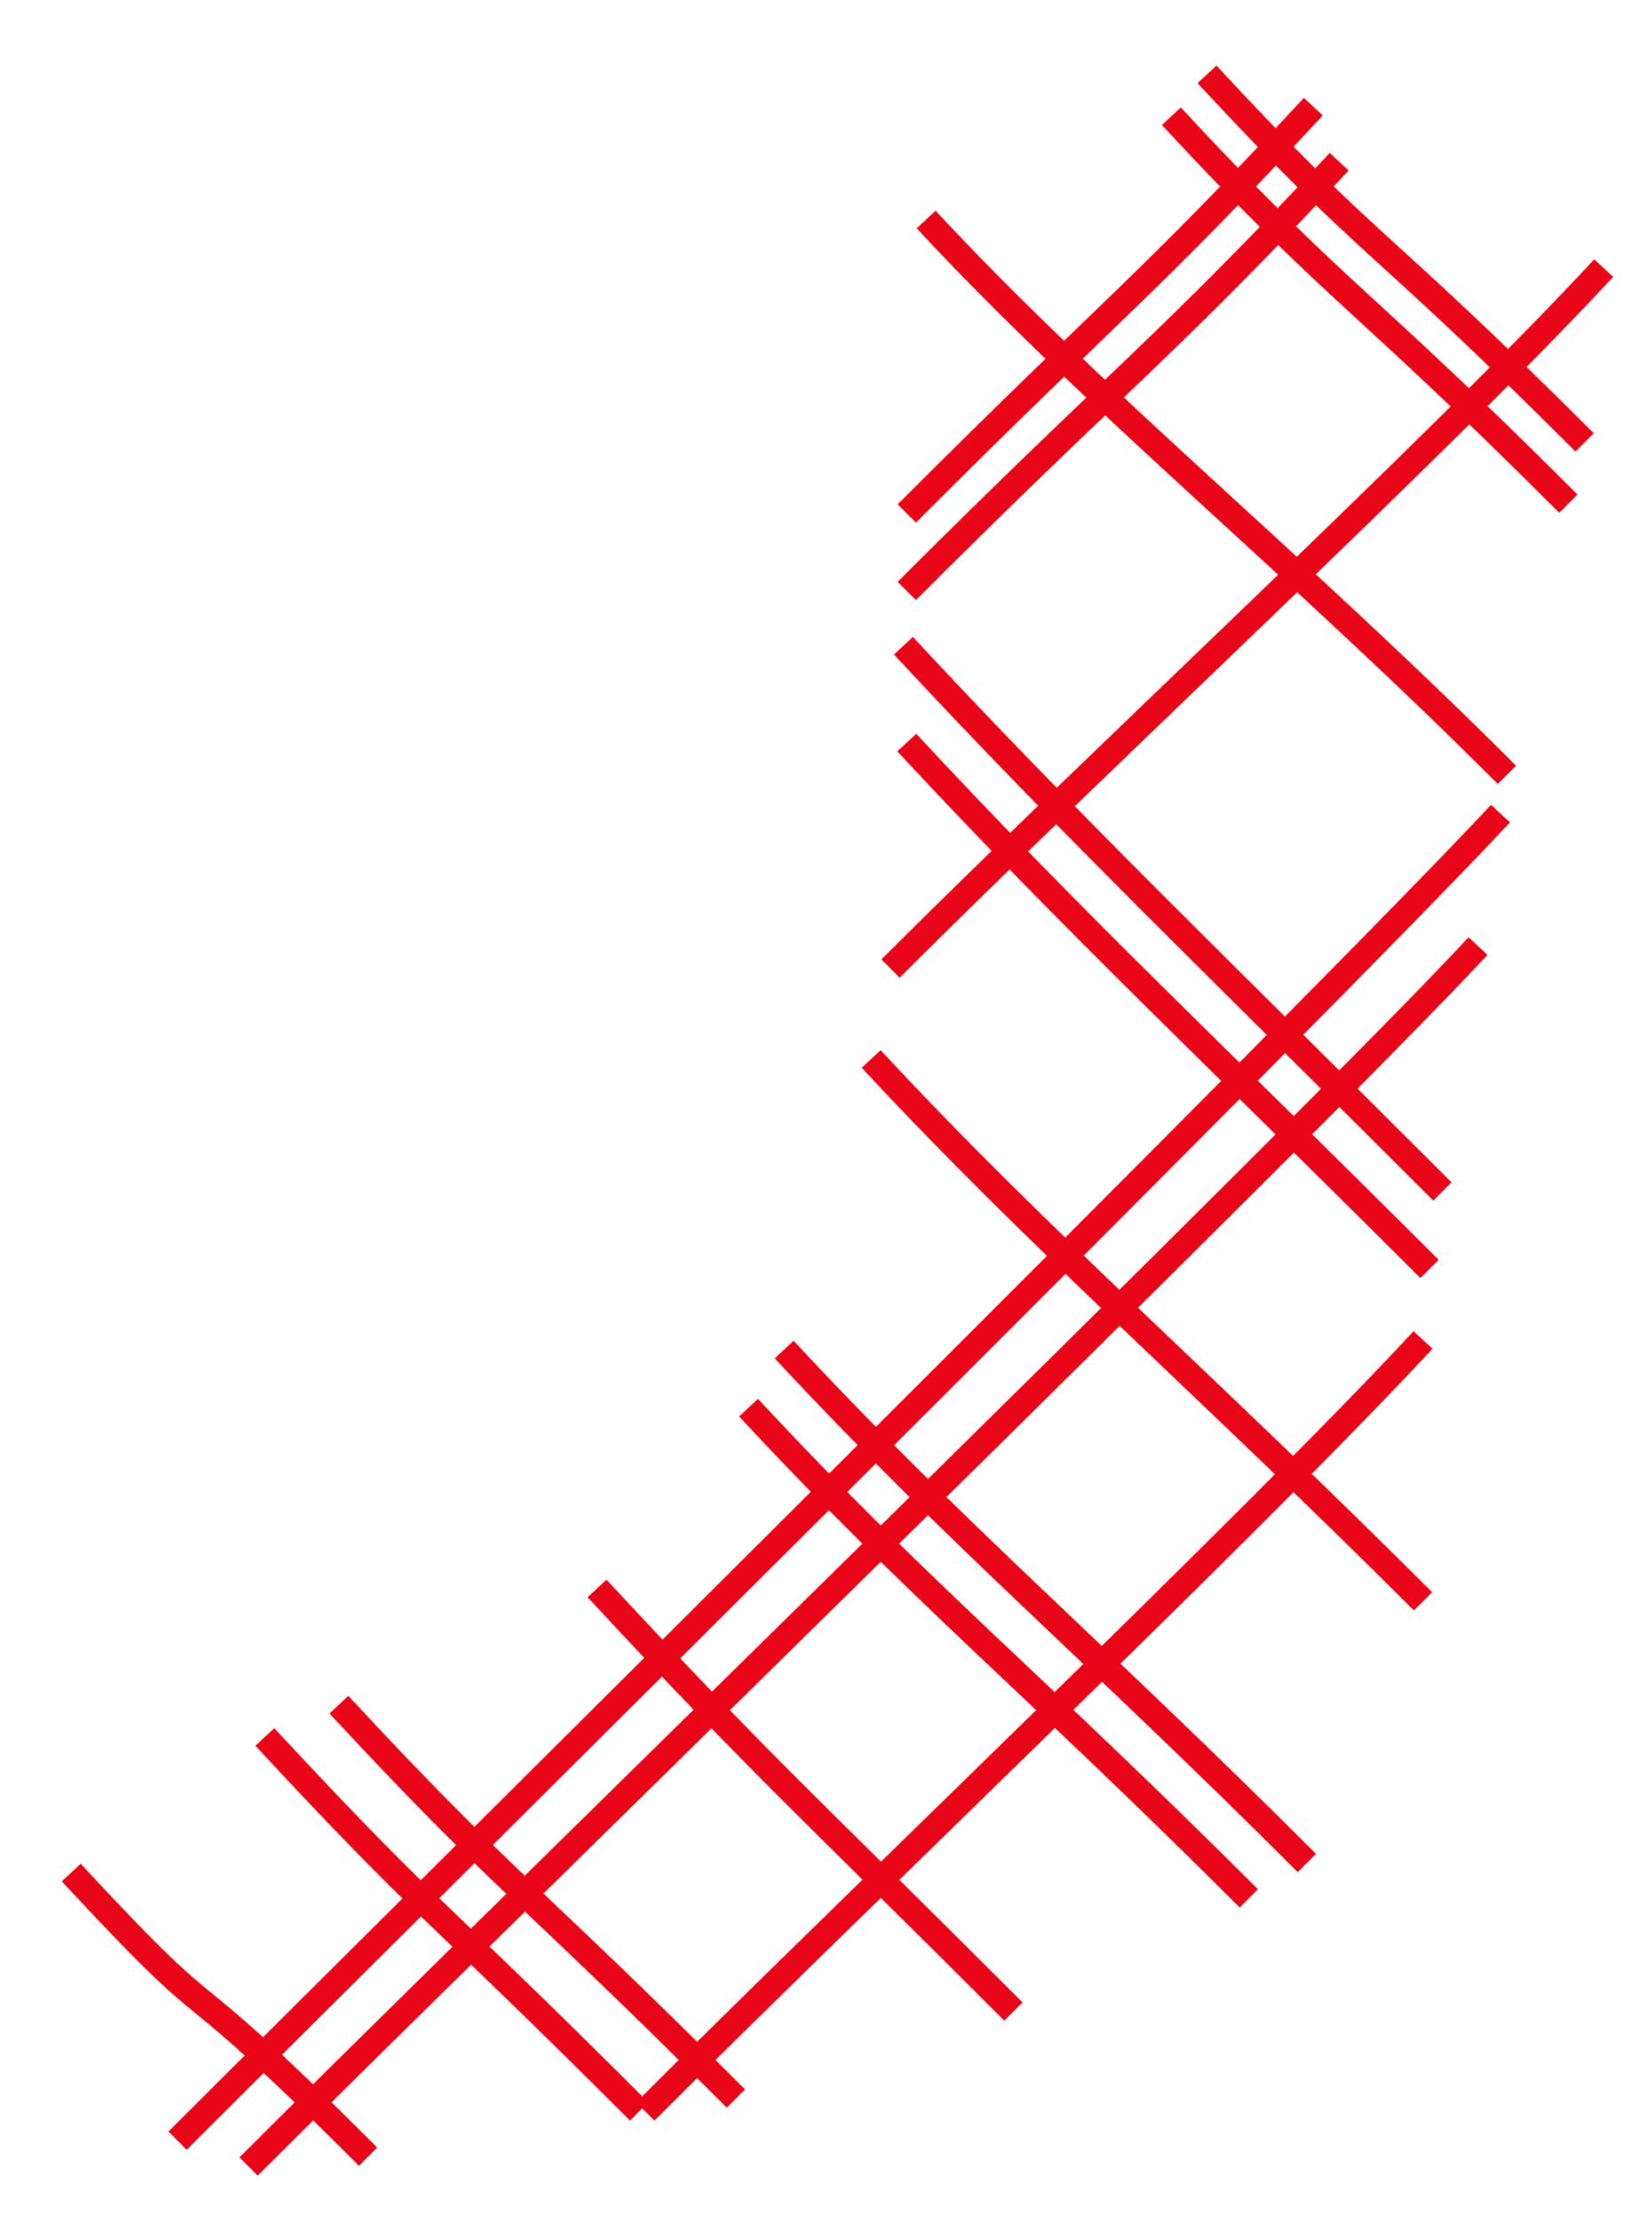 <svg xmlns="http://www.w3.org/2000/svg" viewBox="0 0 64 86"><title>socks-crosshatches</title><path d="M50.88,4.13c-6.5,7-7.5,7.5-15.75,15.75m0,3c8.25-8.25,10.25-9.62,16.75-16.62M34.5,37.5c8.25-8.25,21.13-20.12,27.63-27.12M6.88,82.88C15.13,74.63,51.63,38.5,58.13,31.5M9.63,83.88c8.25-8.25,41.13-40.25,47.63-47.25M25,81.75c8.25-8.25,23.63-22.87,30.13-29.87m-8.37-49c6.5,7,6.38,6,14.63,14.25M45.38,4.5c6.5,7,7.13,6.75,15.38,15M35.88,8.5c6.5,7,14.25,13.25,22.5,21.5M35,25c6.5,7,12.63,12.88,20.88,21.13M35.13,28.75c6.5,7,12,12.13,20.25,20.38M33.75,41c6.5,7,13.13,12.75,21.38,21M30.38,52.25c6.5,7,12,11.63,20.25,19.88M29,54.5c6.5,7,11.13,10.75,19.38,19m-25.25-12c6.5,7,7.88,8.13,16.13,16.38M13.13,66c6.5,7,7.13,7,15.38,15.25m-18.25-14c6.5,7,6.25,6.25,14.5,14.5m-22-9.25c6.5,7,3.25,2.75,11.5,11" style="fill:none;stroke:#e80517;stroke-linejoin:round"/></svg>